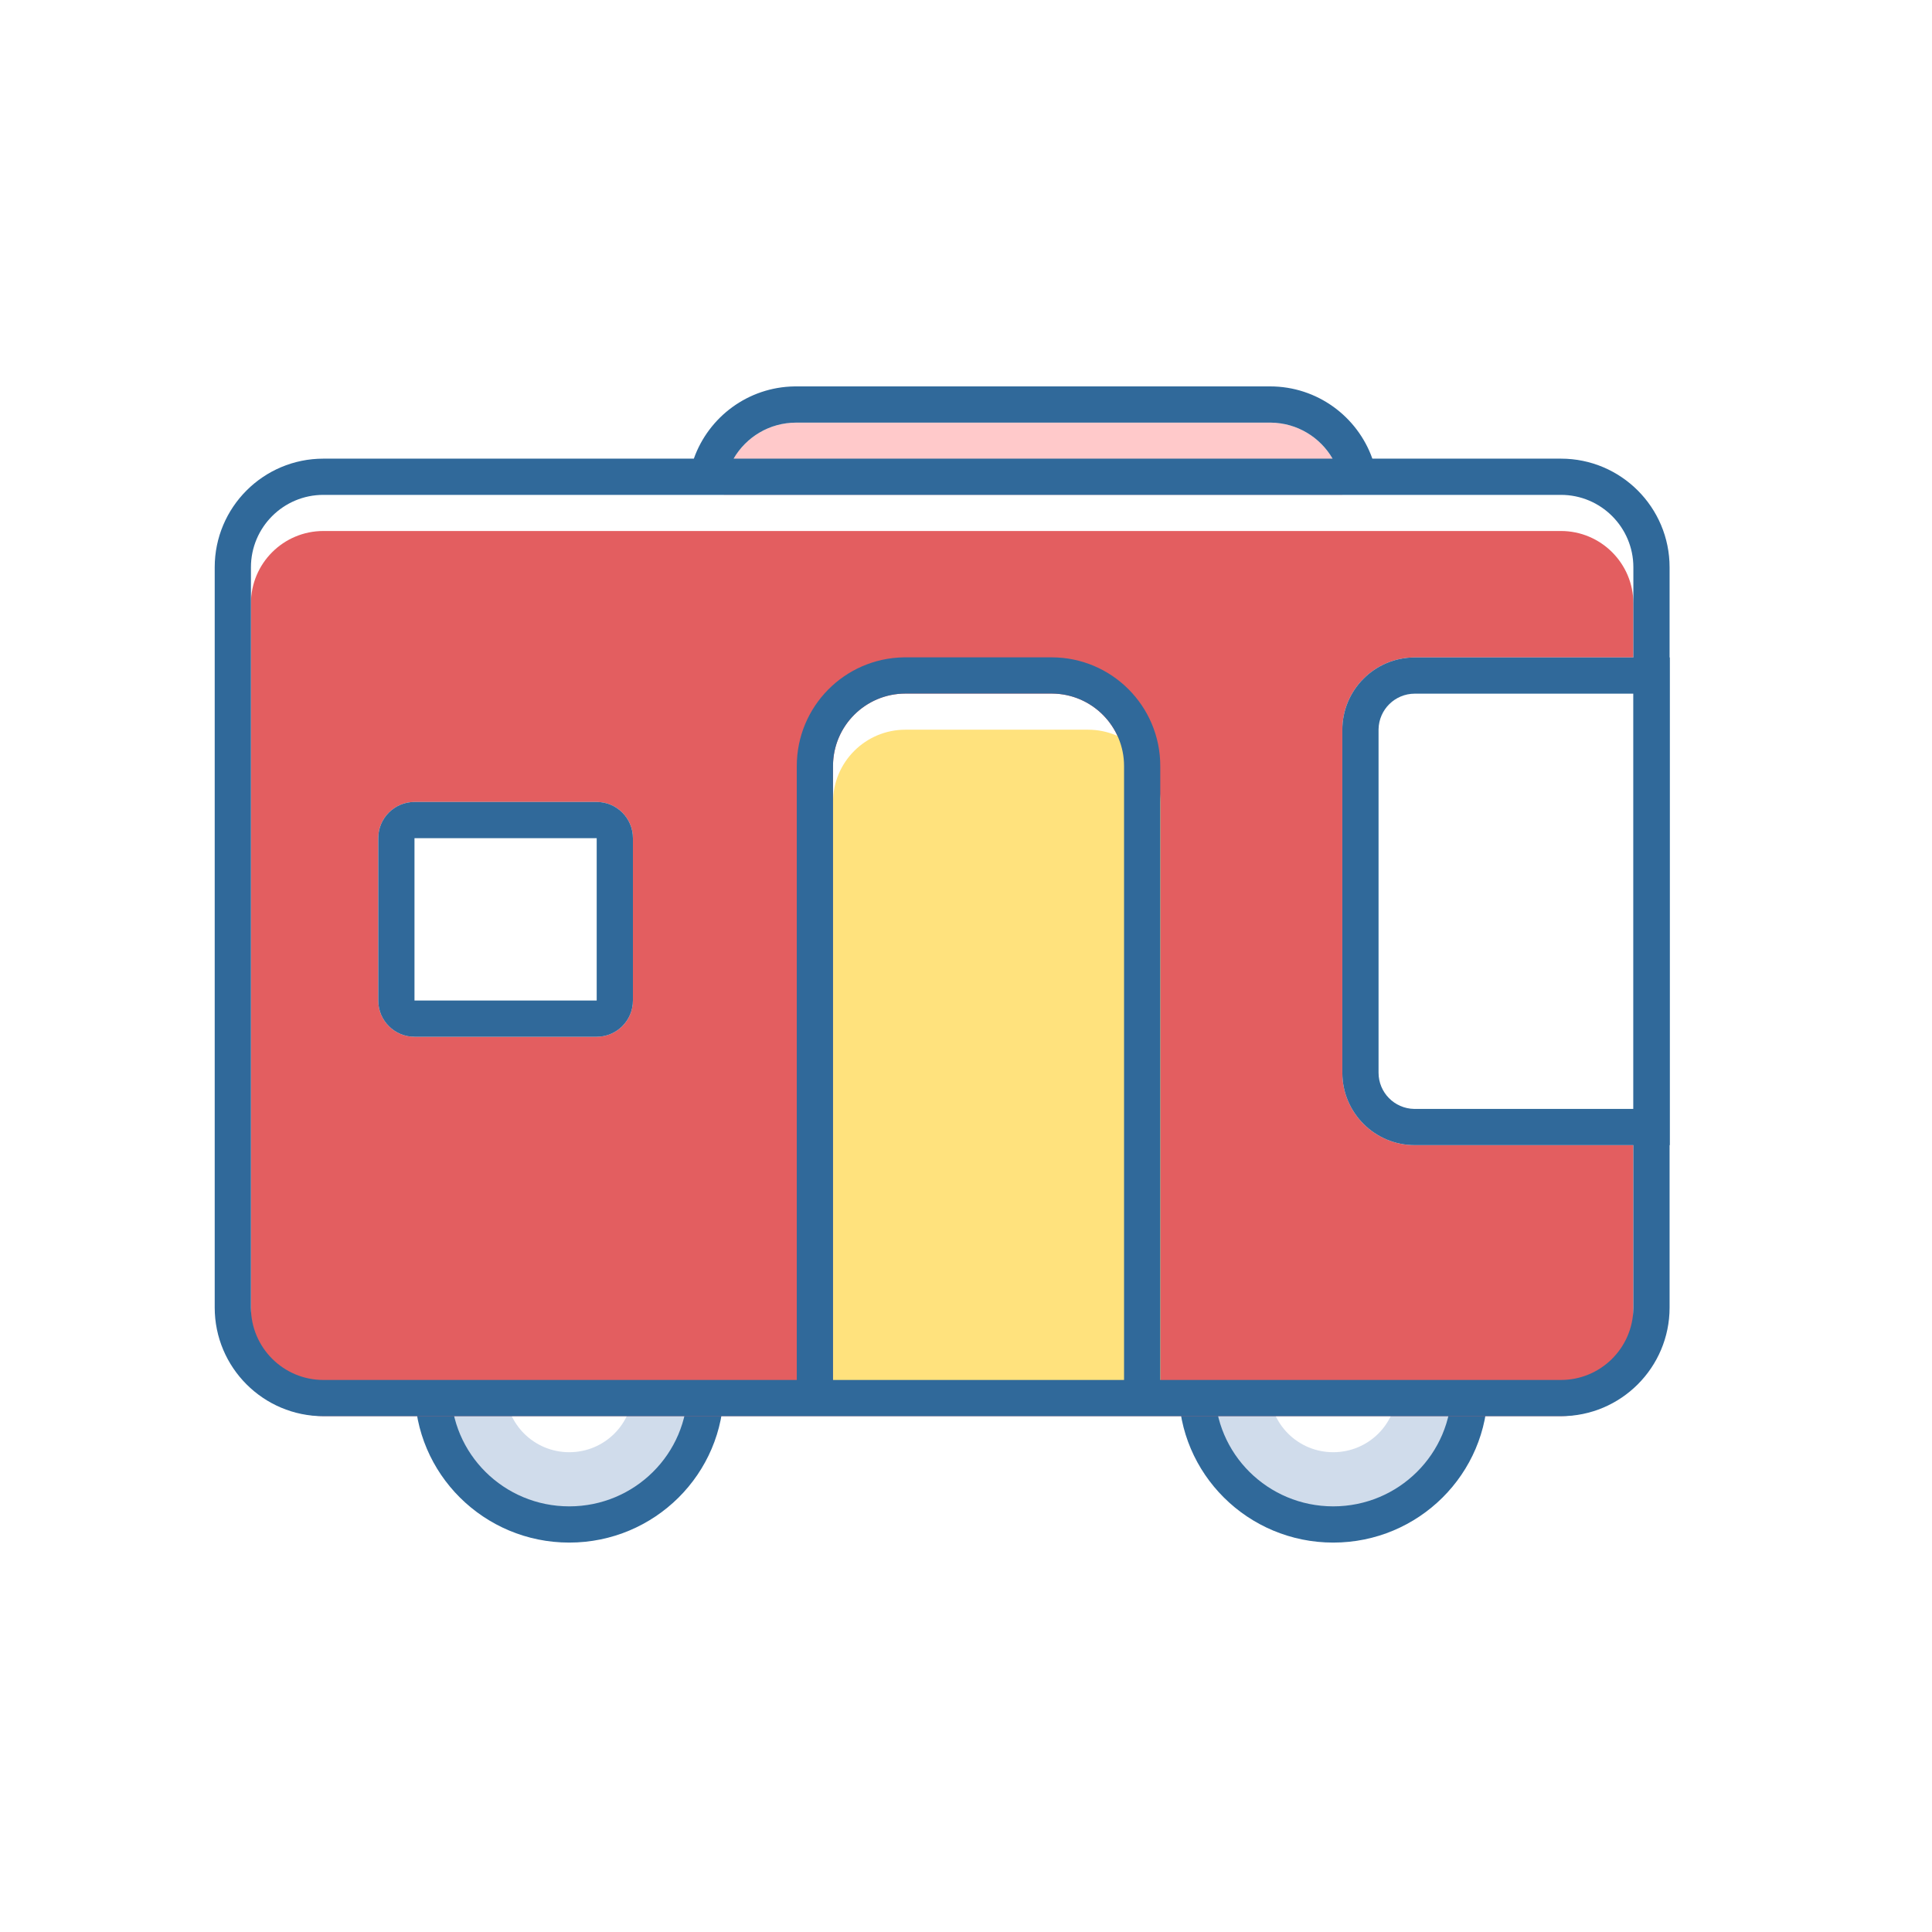 <svg t="1598802663753" class="icon" viewBox="0 0 1024 1024" version="1.1" xmlns="http://www.w3.org/2000/svg" p-id="1133" width="200" height="200"><path d="M421.962 224h251.204c21.15 0 38.296 17.145 38.296 38.295H383.667c0-21.15 17.145-38.295 38.295-38.295z" fill="#FFC9CA" p-id="1134"></path><path d="M301.718 664.393c39.934 0 72.308 32.148 72.308 71.804S341.652 808 301.718 808c-39.934 0-72.308-32.147-72.308-71.803s32.374-71.804 72.308-71.804z m0 38.296c-18.636 0-33.744 15.002-33.744 33.508s15.108 33.508 33.744 33.508 33.744-15.002 33.744-33.508-15.108-33.508-33.744-33.508zM706.641 664.393c39.934 0 72.308 32.148 72.308 71.804S746.575 808 706.64 808c-39.934 0-72.308-32.147-72.308-71.803s32.374-71.804 72.308-71.804z m0 38.296c-18.636 0-33.744 15.002-33.744 33.508s15.108 33.508 33.744 33.508 33.744-15.002 33.744-33.508-15.108-33.508-33.744-33.508z" fill="#D0DCEB" p-id="1135"></path><path d="M301.718 654.793c-45.221 0-81.908 36.43-81.908 81.404 0 44.973 36.687 81.403 81.908 81.403 45.221 0 81.908-36.43 81.908-81.403 0-44.973-36.687-81.404-81.908-81.404z m0 19.2c34.647 0 62.708 27.865 62.708 62.204s-28.06 62.203-62.708 62.203c-34.648 0-62.708-27.864-62.708-62.203 0-34.34 28.06-62.204 62.708-62.204zM706.641 654.793c-45.221 0-81.908 36.43-81.908 81.404 0 44.973 36.687 81.403 81.908 81.403 45.221 0 81.908-36.43 81.908-81.403 0-44.973-36.687-81.404-81.908-81.404z m0 19.2c34.648 0 62.708 27.865 62.708 62.204S741.289 798.4 706.64 798.4c-34.647 0-62.708-27.864-62.708-62.203 0-34.34 28.06-62.204 62.708-62.204z" fill="#30699A" p-id="1136"></path><path d="M827.318 281.443c21.208 0 38.4 17.192 38.4 38.4v28.616H749.862c-20.996 0-38.056 16.85-38.395 37.765l-0.005 0.635v181.692c0 20.995 16.85 38.056 37.765 38.395l0.635 0.005h115.856v105.206c0 21.208-17.192 38.4-38.4 38.4H171.4c-21.208 0-38.4-17.192-38.4-38.4V319.843c0-21.208 17.192-38.4 38.4-38.4h655.918z m-269.949 86.164h-77.456c-20.996 0-38.056 16.85-38.395 37.765l-0.005 0.635V731.41h154.256V406.007c0-20.996-16.85-38.056-37.765-38.395l-0.635-0.005z m-241.107 57.442h-96.575c-10.49 0-19.015 8.412-19.197 18.859l-0.003 0.341v86.06c0 10.489 8.412 19.014 18.859 19.196l0.341 0.003h96.575c10.49 0 19.014-8.412 19.197-18.858l0.003-0.342V444.25c0-10.49-8.413-19.015-18.86-19.197l-0.34-0.003z" fill="#E35E60" p-id="1137"></path><path d="M885 348.459v258.492H749.862c-21.208 0-38.4-17.192-38.4-38.4V386.859c0-21.208 17.192-38.4 38.4-38.4H885z m-19.201 239.292V367.659H749.862c-10.49 0-19.015 8.412-19.197 18.859l-0.003 0.341v181.692c0 10.49 8.412 19.015 18.858 19.197l0.342 0.003h115.937z" fill="#30699A" p-id="1138"></path><path d="M479.913 386.754h96.738c21.208 0 38.4 17.192 38.4 38.4v313.698H441.513V425.154c0-21.208 17.192-38.4 38.4-38.4z" fill="#FFE27D" p-id="1139"></path><path d="M316.262 425.05c10.603 0 19.2 8.595 19.2 19.2v86.058c0 10.604-8.597 19.2-19.2 19.2h-96.575c-10.604 0-19.2-8.596-19.2-19.2V444.25c0-10.604 8.596-19.2 19.2-19.2h96.575z m0 19.2h-96.575v86.058h96.575V444.25z" fill="#30699A" p-id="1140"></path><path d="M171.4 750.61c-31.812 0-57.6-25.789-57.6-57.6V300.695c0-31.812 25.788-57.6 57.6-57.6h196.35c7.814-22.06 28.712-37.933 53.366-38.289l0.846-0.006h251.204c24.997 0 46.304 15.964 54.212 38.295h99.94c31.812 0 57.6 25.788 57.6 57.6V693.01c0 31.811-25.788 57.6-57.6 57.6z m655.918-488.315H171.4c-21.208 0-38.4 17.192-38.4 38.4V693.01c0 21.208 17.192 38.4 38.4 38.4l250.912-0.001V406.007c0-31.494 25.276-57.084 56.648-57.593l0.953-0.007h77.456c31.812 0 57.6 25.788 57.6 57.6v325.402h212.349c20.996 0 38.056-16.85 38.395-37.764l0.005-0.635V300.695c0-21.208-17.192-38.4-38.4-38.4zM557.369 367.607h-77.456c-21.208 0-38.4 17.192-38.4 38.4V731.41h154.256V406.007c0-21.208-17.192-38.4-38.4-38.4zM673.166 224H421.962c-14.153 0-26.513 7.677-33.142 19.095h317.488c-6.547-11.276-18.683-18.904-32.615-19.091l-0.527-0.004z" fill="#30699A" p-id="1141"></path></svg>